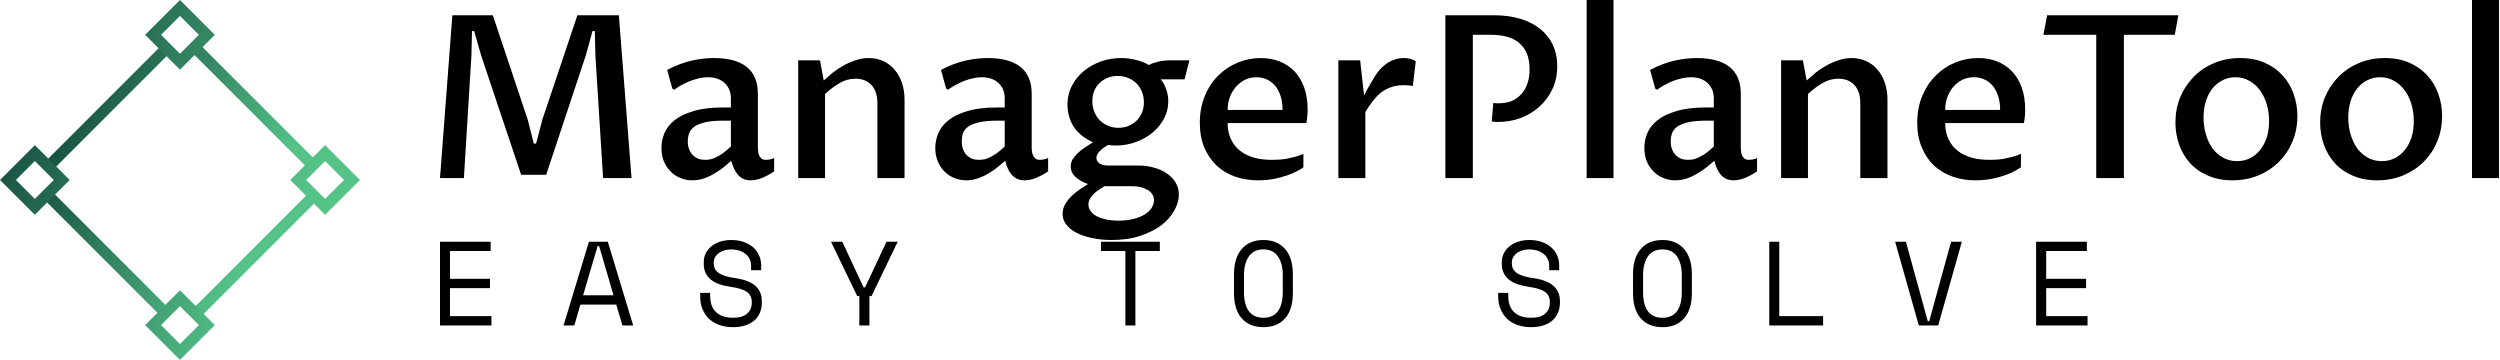 <svg data-v-423bf9ae="" xmlns="http://www.w3.org/2000/svg" viewBox="0 0 625 90" class="iconLeftSlogan"><!----><!----><!----><g data-v-423bf9ae="" id="f45b0075-0de0-4a06-8fbb-b4bf47232ea9" fill="#000000" transform="matrix(4.065,0,0,4.065,105.406,-10.935)"><path d="M2.60 13.64L1.13 13.64L1.89 3.63L4.38 3.63L6.52 10.03L6.90 11.52L7.04 11.52L7.43 10.03L9.58 3.63L12.13 3.63L12.91 13.64L11.16 13.64L10.69 6.16L10.65 4.60L10.51 4.60L10.10 6.09L7.66 13.44L6.12 13.44L3.66 6.10L3.23 4.60L3.10 4.60L3.06 6.15L2.60 13.64ZM19.04 12.58L19.04 12.58Q18.87 12.73 18.62 12.94Q18.37 13.15 18.06 13.33Q17.76 13.52 17.40 13.65Q17.04 13.78 16.65 13.78L16.65 13.78Q16.24 13.78 15.90 13.63Q15.55 13.49 15.30 13.22Q15.04 12.96 14.89 12.60Q14.75 12.23 14.75 11.79L14.75 11.79Q14.75 11.32 14.93 10.88Q15.12 10.43 15.56 10.08Q16.00 9.73 16.73 9.52Q17.45 9.30 18.52 9.30L18.52 9.30L19.02 9.30L19.02 8.74Q19.02 8.44 18.92 8.20Q18.81 7.96 18.63 7.79Q18.44 7.62 18.19 7.53Q17.93 7.44 17.62 7.44L17.62 7.44Q17.37 7.44 17.09 7.50Q16.81 7.56 16.54 7.66Q16.26 7.77 16.00 7.91Q15.74 8.05 15.54 8.21L15.54 8.21L15.42 8.14L15.10 6.99Q15.93 6.56 16.64 6.41Q17.35 6.26 17.97 6.26L17.97 6.26Q18.61 6.26 19.12 6.39Q19.62 6.52 19.97 6.79Q20.32 7.06 20.50 7.48Q20.68 7.89 20.68 8.46L20.68 8.46L20.68 11.81Q20.68 11.91 20.70 12.03Q20.71 12.15 20.76 12.26Q20.82 12.37 20.91 12.45Q21.01 12.52 21.18 12.52L21.18 12.52Q21.27 12.52 21.41 12.50Q21.55 12.47 21.68 12.41L21.68 12.41L21.68 13.23Q21.31 13.48 20.95 13.63Q20.58 13.78 20.23 13.78L20.23 13.78Q19.96 13.78 19.76 13.68Q19.56 13.58 19.43 13.41Q19.29 13.24 19.20 13.03Q19.11 12.81 19.04 12.58ZM19.02 11.70L19.02 10.11L18.59 10.11Q17.88 10.11 17.44 10.21Q17.01 10.31 16.77 10.48Q16.53 10.66 16.45 10.89Q16.37 11.12 16.37 11.38L16.37 11.38Q16.37 11.66 16.45 11.87Q16.54 12.09 16.68 12.23Q16.82 12.37 17.01 12.45Q17.20 12.52 17.42 12.52L17.42 12.52Q17.58 12.52 17.76 12.49Q17.94 12.45 18.13 12.35Q18.33 12.26 18.55 12.10Q18.76 11.94 19.02 11.70L19.02 11.70ZM23.16 13.64L23.16 6.40L24.50 6.40L24.73 7.64Q24.97 7.42 25.27 7.17Q25.57 6.93 25.93 6.73Q26.28 6.53 26.68 6.40Q27.07 6.26 27.49 6.26L27.49 6.26Q27.99 6.26 28.40 6.45Q28.81 6.64 29.09 6.98Q29.38 7.31 29.54 7.79Q29.70 8.26 29.70 8.82L29.70 8.82L29.70 13.64L28.03 13.64L28.03 9.02Q28.03 8.65 27.93 8.37Q27.83 8.09 27.65 7.90Q27.47 7.72 27.22 7.62Q26.97 7.53 26.68 7.53L26.68 7.53Q26.17 7.53 25.72 7.79Q25.27 8.05 24.81 8.47L24.81 8.47L24.81 13.64L23.16 13.64ZM35.89 12.58L35.89 12.58Q35.71 12.73 35.46 12.94Q35.21 13.15 34.91 13.33Q34.60 13.52 34.24 13.65Q33.89 13.78 33.49 13.78L33.49 13.78Q33.09 13.78 32.74 13.63Q32.40 13.49 32.14 13.22Q31.88 12.96 31.74 12.60Q31.59 12.23 31.59 11.79L31.59 11.79Q31.59 11.32 31.78 10.88Q31.96 10.43 32.41 10.08Q32.85 9.73 33.57 9.52Q34.30 9.30 35.36 9.30L35.36 9.30L35.86 9.30L35.86 8.74Q35.86 8.44 35.76 8.20Q35.66 7.96 35.47 7.79Q35.29 7.62 35.03 7.53Q34.77 7.44 34.46 7.44L34.46 7.44Q34.21 7.44 33.93 7.50Q33.65 7.56 33.38 7.66Q33.11 7.77 32.85 7.91Q32.59 8.05 32.38 8.21L32.38 8.21L32.26 8.14L31.94 6.99Q32.77 6.56 33.48 6.41Q34.19 6.26 34.82 6.26L34.82 6.26Q35.46 6.26 35.96 6.39Q36.46 6.52 36.81 6.79Q37.16 7.06 37.34 7.48Q37.52 7.89 37.52 8.46L37.52 8.46L37.52 11.81Q37.52 11.91 37.54 12.03Q37.56 12.15 37.61 12.26Q37.66 12.37 37.76 12.45Q37.86 12.52 38.02 12.52L38.02 12.52Q38.12 12.52 38.25 12.50Q38.39 12.47 38.53 12.41L38.53 12.41L38.53 13.23Q38.16 13.48 37.79 13.63Q37.43 13.78 37.08 13.78L37.08 13.78Q36.80 13.78 36.61 13.68Q36.41 13.58 36.27 13.41Q36.13 13.24 36.04 13.03Q35.95 12.81 35.89 12.58ZM35.86 11.70L35.86 10.11L35.43 10.11Q34.72 10.11 34.29 10.21Q33.85 10.31 33.61 10.48Q33.37 10.66 33.29 10.89Q33.22 11.12 33.22 11.38L33.22 11.38Q33.22 11.66 33.30 11.87Q33.38 12.09 33.52 12.23Q33.66 12.37 33.85 12.45Q34.04 12.52 34.26 12.52L34.26 12.52Q34.43 12.52 34.60 12.49Q34.78 12.45 34.98 12.35Q35.17 12.26 35.39 12.10Q35.61 11.94 35.86 11.70L35.86 11.70ZM43.65 14.14L41.99 14.14Q41.84 14.23 41.67 14.35Q41.49 14.46 41.35 14.60Q41.20 14.75 41.10 14.91Q41.01 15.08 41.01 15.27L41.01 15.27Q41.01 15.48 41.13 15.65Q41.25 15.83 41.48 15.97Q41.72 16.10 42.07 16.18Q42.42 16.26 42.87 16.26L42.87 16.26Q43.39 16.26 43.79 16.15Q44.19 16.05 44.47 15.88Q44.75 15.70 44.89 15.48Q45.04 15.25 45.04 15.00L45.04 15.00Q45.04 14.79 44.93 14.63Q44.82 14.46 44.63 14.36Q44.44 14.25 44.19 14.19Q43.93 14.14 43.65 14.14L43.65 14.14ZM40.98 14.01L40.98 14.01Q40.51 13.84 40.21 13.57Q39.92 13.30 39.92 12.93L39.92 12.93Q39.92 12.71 40.03 12.50Q40.15 12.30 40.35 12.11Q40.54 11.93 40.79 11.76Q41.04 11.59 41.29 11.44L41.29 11.44Q40.87 11.25 40.57 11.00Q40.27 10.75 40.08 10.45Q39.89 10.14 39.81 9.81Q39.72 9.47 39.72 9.13L39.72 9.13Q39.72 8.48 40.00 7.95Q40.28 7.42 40.75 7.04Q41.21 6.67 41.80 6.46Q42.39 6.26 43.02 6.26L43.02 6.26Q43.49 6.26 43.95 6.38Q44.41 6.49 44.72 6.69L44.72 6.69Q44.94 6.57 45.30 6.48Q45.66 6.40 46.05 6.40L46.05 6.40L47.22 6.40L46.92 7.57L45.45 7.57Q45.49 7.62 45.58 7.73Q45.66 7.85 45.73 8.03Q45.81 8.21 45.87 8.44Q45.92 8.67 45.92 8.93L45.92 8.93Q45.92 9.50 45.65 10.00Q45.38 10.49 44.94 10.86Q44.49 11.22 43.91 11.43Q43.33 11.64 42.72 11.64L42.72 11.64Q42.59 11.64 42.46 11.63Q42.33 11.62 42.20 11.61L42.20 11.61Q42.09 11.68 41.97 11.76Q41.84 11.85 41.74 11.95Q41.64 12.04 41.57 12.16Q41.50 12.28 41.50 12.40L41.50 12.40Q41.50 12.61 41.69 12.74Q41.88 12.87 42.22 12.87L42.22 12.87L44.06 12.87Q44.56 12.87 45.01 12.99Q45.47 13.11 45.81 13.34Q46.16 13.57 46.36 13.90Q46.57 14.23 46.57 14.66L46.57 14.66Q46.57 15.13 46.30 15.62Q46.03 16.12 45.51 16.53Q44.98 16.93 44.21 17.19Q43.44 17.45 42.43 17.45L42.43 17.45Q41.79 17.45 41.24 17.33Q40.69 17.22 40.28 17.01Q39.87 16.80 39.65 16.51Q39.42 16.21 39.42 15.84L39.42 15.84Q39.42 15.51 39.59 15.23Q39.76 14.95 40.00 14.72Q40.25 14.49 40.52 14.31Q40.78 14.13 40.98 14.01ZM41.25 8.91L41.25 8.91Q41.25 9.26 41.37 9.56Q41.49 9.86 41.70 10.08Q41.92 10.30 42.21 10.42Q42.50 10.55 42.85 10.55L42.85 10.55Q43.18 10.55 43.46 10.44Q43.75 10.32 43.96 10.12Q44.17 9.91 44.30 9.62Q44.42 9.33 44.42 8.98L44.42 8.98Q44.42 8.63 44.30 8.33Q44.18 8.04 43.97 7.82Q43.75 7.61 43.46 7.49Q43.16 7.36 42.81 7.36L42.81 7.36Q42.49 7.36 42.20 7.47Q41.92 7.58 41.71 7.78Q41.49 7.98 41.37 8.27Q41.25 8.56 41.25 8.91ZM54.23 12.15L54.23 12.98Q53.93 13.19 53.58 13.34Q53.23 13.49 52.86 13.59Q52.49 13.69 52.13 13.74Q51.76 13.78 51.43 13.78L51.43 13.78Q50.67 13.78 50.02 13.55Q49.37 13.32 48.89 12.87Q48.41 12.41 48.13 11.75Q47.86 11.09 47.86 10.24L47.86 10.24Q47.86 9.33 48.17 8.59Q48.47 7.85 48.99 7.34Q49.51 6.82 50.19 6.54Q50.87 6.26 51.60 6.26L51.60 6.26Q52.22 6.26 52.75 6.46Q53.28 6.67 53.67 7.06Q54.05 7.46 54.27 8.05Q54.49 8.65 54.49 9.43L54.49 9.43Q54.49 9.63 54.47 9.84Q54.46 10.06 54.41 10.26L54.41 10.26L49.57 10.26Q49.57 10.81 49.77 11.24Q49.96 11.66 50.32 11.95Q50.67 12.23 51.17 12.38Q51.67 12.52 52.27 12.52L52.27 12.52Q52.45 12.52 52.67 12.51Q52.90 12.50 53.16 12.46Q53.42 12.41 53.70 12.34Q53.97 12.27 54.23 12.15L54.23 12.15ZM49.57 9.45L52.95 9.45Q52.95 8.96 52.82 8.58Q52.70 8.20 52.48 7.95Q52.26 7.70 51.97 7.57Q51.68 7.44 51.34 7.44L51.34 7.44Q50.97 7.44 50.65 7.59Q50.33 7.75 50.09 8.02Q49.85 8.29 49.71 8.65Q49.57 9.02 49.57 9.45L49.57 9.45ZM56.38 13.64L56.38 6.40L57.72 6.40L57.96 8.56Q58.05 8.38 58.15 8.19Q58.26 8.00 58.36 7.83Q58.46 7.66 58.55 7.51Q58.64 7.37 58.70 7.27L58.70 7.27Q58.84 7.06 59.02 6.87Q59.21 6.69 59.42 6.55Q59.63 6.42 59.88 6.34Q60.12 6.26 60.41 6.26L60.41 6.26Q60.61 6.26 60.81 6.31Q61.00 6.36 61.14 6.46L61.14 6.46L60.96 7.98Q60.84 7.95 60.68 7.94Q60.51 7.93 60.38 7.93L60.38 7.93Q59.94 7.93 59.60 8.06Q59.26 8.18 58.98 8.40Q58.71 8.63 58.48 8.93Q58.25 9.23 58.04 9.58L58.04 9.58L58.04 13.64L56.38 13.64ZM64.65 4.83L64.65 13.64L62.96 13.64L62.96 3.63L65.98 3.63Q66.84 3.63 67.55 3.84Q68.26 4.05 68.77 4.45Q69.28 4.85 69.56 5.43Q69.84 6.01 69.84 6.76L69.84 6.76Q69.84 7.57 69.53 8.20Q69.22 8.84 68.71 9.28Q68.21 9.72 67.56 9.96Q66.91 10.19 66.23 10.19L66.23 10.19Q66.14 10.19 66.05 10.19Q65.95 10.18 65.81 10.16L65.81 10.16L65.91 9.02Q66.01 9.04 66.10 9.04Q66.19 9.04 66.27 9.04L66.27 9.04Q66.68 9.04 67.02 8.91Q67.36 8.77 67.61 8.50Q67.86 8.24 68.00 7.85Q68.14 7.46 68.14 6.96L68.14 6.96Q68.14 6.40 67.98 6.00Q67.81 5.59 67.50 5.33Q67.19 5.07 66.75 4.95Q66.31 4.83 65.75 4.83L65.75 4.83L64.65 4.83ZM71.65 13.64L71.65 2.69L73.30 2.69L73.30 13.64L71.65 13.64ZM79.50 12.58L79.50 12.58Q79.32 12.73 79.07 12.94Q78.82 13.15 78.51 13.33Q78.21 13.52 77.85 13.65Q77.49 13.78 77.10 13.78L77.10 13.78Q76.69 13.78 76.35 13.63Q76.00 13.49 75.75 13.22Q75.49 12.96 75.34 12.60Q75.20 12.23 75.20 11.79L75.20 11.79Q75.20 11.32 75.38 10.88Q75.57 10.43 76.01 10.08Q76.45 9.73 77.18 9.52Q77.90 9.30 78.97 9.30L78.97 9.30L79.47 9.30L79.47 8.74Q79.47 8.44 79.37 8.20Q79.26 7.96 79.08 7.79Q78.89 7.62 78.64 7.53Q78.38 7.44 78.07 7.44L78.07 7.44Q77.82 7.44 77.54 7.50Q77.26 7.56 76.99 7.66Q76.71 7.77 76.45 7.91Q76.19 8.05 75.99 8.21L75.99 8.21L75.87 8.14L75.55 6.99Q76.38 6.56 77.09 6.41Q77.80 6.26 78.42 6.26L78.42 6.26Q79.06 6.26 79.57 6.39Q80.07 6.52 80.42 6.79Q80.77 7.06 80.95 7.48Q81.13 7.89 81.13 8.46L81.13 8.46L81.13 11.81Q81.13 11.91 81.15 12.03Q81.16 12.15 81.21 12.26Q81.27 12.37 81.36 12.45Q81.46 12.52 81.63 12.52L81.63 12.52Q81.72 12.52 81.86 12.50Q82.00 12.47 82.13 12.41L82.13 12.41L82.13 13.23Q81.76 13.48 81.40 13.63Q81.03 13.78 80.68 13.78L80.68 13.78Q80.41 13.78 80.21 13.68Q80.01 13.58 79.88 13.41Q79.74 13.24 79.65 13.03Q79.56 12.81 79.50 12.58ZM79.47 11.70L79.47 10.11L79.04 10.11Q78.33 10.11 77.89 10.21Q77.46 10.31 77.22 10.48Q76.98 10.66 76.90 10.89Q76.82 11.12 76.82 11.38L76.82 11.38Q76.82 11.66 76.90 11.87Q76.99 12.09 77.13 12.23Q77.27 12.37 77.46 12.45Q77.65 12.52 77.87 12.52L77.87 12.52Q78.03 12.52 78.21 12.49Q78.39 12.45 78.58 12.35Q78.78 12.26 79.00 12.10Q79.21 11.94 79.47 11.70L79.47 11.70ZM83.61 13.64L83.61 6.40L84.95 6.40L85.18 7.64Q85.42 7.42 85.72 7.17Q86.02 6.93 86.38 6.73Q86.73 6.53 87.13 6.40Q87.52 6.26 87.94 6.26L87.94 6.26Q88.44 6.26 88.85 6.45Q89.26 6.64 89.54 6.98Q89.83 7.31 89.99 7.79Q90.15 8.26 90.15 8.82L90.15 8.82L90.15 13.64L88.48 13.64L88.48 9.02Q88.48 8.65 88.38 8.37Q88.28 8.09 88.10 7.90Q87.92 7.72 87.67 7.62Q87.42 7.53 87.13 7.53L87.13 7.53Q86.63 7.53 86.17 7.79Q85.72 8.05 85.26 8.47L85.26 8.47L85.26 13.64L83.61 13.64ZM98.36 12.15L98.36 12.98Q98.05 13.19 97.71 13.34Q97.36 13.49 96.99 13.59Q96.62 13.69 96.25 13.74Q95.89 13.78 95.56 13.78L95.56 13.78Q94.80 13.78 94.15 13.55Q93.50 13.32 93.01 12.87Q92.53 12.41 92.26 11.75Q91.98 11.09 91.98 10.24L91.98 10.24Q91.98 9.33 92.29 8.59Q92.60 7.85 93.12 7.34Q93.63 6.82 94.31 6.54Q94.99 6.26 95.73 6.26L95.73 6.26Q96.35 6.26 96.88 6.46Q97.41 6.67 97.79 7.06Q98.18 7.46 98.40 8.05Q98.62 8.65 98.62 9.43L98.62 9.43Q98.62 9.63 98.60 9.84Q98.58 10.06 98.54 10.26L98.54 10.26L93.70 10.26Q93.70 10.81 93.90 11.24Q94.09 11.66 94.45 11.95Q94.80 12.23 95.30 12.38Q95.80 12.52 96.40 12.52L96.40 12.52Q96.57 12.52 96.80 12.51Q97.03 12.50 97.29 12.46Q97.55 12.41 97.82 12.34Q98.10 12.27 98.36 12.15L98.36 12.15ZM93.70 9.45L97.08 9.45Q97.08 8.96 96.95 8.58Q96.82 8.20 96.61 7.95Q96.39 7.70 96.10 7.57Q95.81 7.44 95.47 7.44L95.47 7.44Q95.09 7.44 94.77 7.59Q94.45 7.75 94.21 8.02Q93.97 8.29 93.84 8.65Q93.70 9.02 93.70 9.45L93.70 9.45ZM104.69 4.83L104.69 13.64L102.99 13.64L102.99 4.83L99.74 4.83L99.97 3.63L108.04 3.63L107.82 4.83L104.69 4.83ZM111.36 13.78L111.36 13.78Q110.51 13.78 109.86 13.49Q109.20 13.21 108.76 12.72Q108.32 12.23 108.09 11.59Q107.86 10.94 107.86 10.23L107.86 10.23Q107.86 9.40 108.15 8.68Q108.45 7.96 108.98 7.42Q109.50 6.88 110.24 6.57Q110.97 6.26 111.84 6.26L111.84 6.26Q112.70 6.26 113.35 6.55Q114.01 6.84 114.45 7.33Q114.90 7.82 115.13 8.47Q115.36 9.11 115.36 9.83L115.36 9.83Q115.36 10.66 115.06 11.39Q114.76 12.11 114.23 12.64Q113.70 13.17 112.96 13.48Q112.23 13.78 111.36 13.78ZM111.65 12.60L111.65 12.60Q112.09 12.60 112.45 12.42Q112.81 12.24 113.07 11.91Q113.33 11.59 113.48 11.14Q113.62 10.68 113.62 10.14L113.62 10.14Q113.62 9.60 113.48 9.12Q113.34 8.63 113.07 8.26Q112.81 7.89 112.42 7.67Q112.04 7.44 111.56 7.44L111.56 7.44Q111.11 7.44 110.75 7.63Q110.39 7.81 110.13 8.14Q109.87 8.47 109.73 8.92Q109.59 9.38 109.59 9.92L109.59 9.92Q109.59 10.46 109.73 10.94Q109.87 11.43 110.13 11.80Q110.40 12.17 110.78 12.38Q111.17 12.60 111.65 12.60ZM120.26 13.78L120.26 13.78Q119.41 13.78 118.76 13.49Q118.10 13.21 117.66 12.72Q117.22 12.23 116.99 11.59Q116.76 10.94 116.76 10.23L116.76 10.23Q116.76 9.40 117.05 8.68Q117.35 7.96 117.88 7.42Q118.41 6.88 119.14 6.57Q119.87 6.26 120.74 6.26L120.74 6.26Q121.60 6.26 122.25 6.55Q122.91 6.84 123.35 7.33Q123.80 7.82 124.03 8.47Q124.26 9.11 124.26 9.83L124.26 9.83Q124.26 10.66 123.96 11.39Q123.66 12.11 123.13 12.64Q122.60 13.17 121.86 13.48Q121.13 13.78 120.26 13.78ZM120.55 12.60L120.55 12.60Q120.99 12.60 121.35 12.42Q121.71 12.24 121.97 11.91Q122.23 11.59 122.38 11.14Q122.52 10.68 122.52 10.14L122.52 10.14Q122.52 9.60 122.38 9.12Q122.24 8.63 121.97 8.26Q121.71 7.89 121.32 7.67Q120.94 7.44 120.46 7.44L120.46 7.44Q120.01 7.44 119.65 7.63Q119.29 7.81 119.03 8.14Q118.77 8.47 118.63 8.92Q118.49 9.38 118.49 9.92L118.49 9.92Q118.49 10.46 118.63 10.94Q118.77 11.43 119.03 11.80Q119.30 12.17 119.68 12.38Q120.07 12.60 120.55 12.60ZM126.10 13.64L126.10 2.69L127.76 2.69L127.76 13.64L126.10 13.64Z"></path></g><defs data-v-423bf9ae=""><linearGradient data-v-423bf9ae="" gradientTransform="rotate(25)" id="074cbcdf-1e23-4fd0-9e9a-c6edcc184e81" x1="0%" y1="0%" x2="100%" y2="0%"><stop data-v-423bf9ae="" offset="0%" style="stop-color: rgb(10, 55, 50); stop-opacity: 1;"></stop><stop data-v-423bf9ae="" offset="100%" style="stop-color: rgb(85, 195, 136); stop-opacity: 1;"></stop></linearGradient></defs><g data-v-423bf9ae="" id="9046f888-9067-4148-936c-961a735a6189" transform="matrix(2.812,0,0,2.812,0,0)" stroke="none" fill="url(#074cbcdf-1e23-4fd0-9e9a-c6edcc184e81)"><path d="M4.029 14.362L14.362 4.028l.707.707L4.736 15.07zM17.135 27.47L27.47 17.135l.707.707-10.333 10.333zM4.029 17.841l.707-.707 10.333 10.334-.707.707zM17.135 4.735l.708-.707L28.176 14.36l-.707.707z"></path><g><path d="M16 1.414l1.683 1.683L16 4.779l-1.683-1.683L16 1.414M16 0l-3.097 3.097L16 6.194l3.097-3.097L16 0zM16 27.221l1.683 1.683L16 30.586l-1.683-1.683L16 27.221m0-1.415l-3.097 3.097L16 32l3.097-3.097L16 25.806zM3.097 14.317L4.779 16l-1.683 1.683L1.414 16l1.683-1.683m0-1.414L0 16l3.097 3.097L6.194 16l-3.097-3.097zM28.903 14.317L30.586 16l-1.683 1.683L27.221 16l1.682-1.683m0-1.414L25.806 16l3.097 3.097L32 16l-3.097-3.097z"></path></g></g><!----><g data-v-423bf9ae="" id="2323fa95-541c-44c7-a247-10347f50aa62" fill="#000000" transform="matrix(2.136,0,0,2.136,107.181,47.87)"><path d="M1.32 15.68L1.32 5.88L7.25 5.88L7.25 6.97L2.49 6.97L2.49 10.22L7.17 10.22L7.17 11.31L2.49 11.31L2.49 14.59L7.34 14.59L7.34 15.68L1.32 15.68ZM22.67 15.68L21.95 13.24L17.75 13.24L17.04 15.68L15.78 15.68L18.75 5.88L20.96 5.88L23.93 15.68L22.67 15.68ZM19.94 6.38L19.77 6.38L18.07 12.15L21.63 12.15L19.94 6.38ZM37.73 9.21L37.73 8.71Q37.73 8.23 37.54 7.87Q37.35 7.50 37.03 7.27Q36.71 7.03 36.29 6.90Q35.87 6.78 35.41 6.78L35.41 6.78Q35 6.78 34.64 6.88Q34.27 6.99 33.98 7.18Q33.70 7.38 33.53 7.66Q33.36 7.95 33.36 8.33L33.36 8.33L33.36 8.41Q33.36 8.82 33.53 9.11Q33.70 9.39 34.03 9.60Q34.36 9.80 34.85 9.93Q35.34 10.07 35.99 10.16L35.99 10.16Q37.53 10.40 38.26 11.07Q38.99 11.73 38.99 12.85L38.99 12.85L38.99 13.02Q38.99 13.65 38.77 14.17Q38.56 14.70 38.13 15.08Q37.70 15.46 37.07 15.67Q36.44 15.88 35.62 15.88L35.62 15.88Q34.68 15.88 33.96 15.60Q33.24 15.33 32.75 14.85Q32.27 14.36 32.02 13.71Q31.77 13.06 31.77 12.29L31.77 12.29L31.77 11.87L32.94 11.87L32.94 12.21Q32.94 13.50 33.65 14.14Q34.36 14.78 35.62 14.78L35.62 14.78Q36.71 14.78 37.26 14.30Q37.81 13.82 37.81 13.02L37.81 13.02L37.81 12.94Q37.81 12.17 37.25 11.76Q36.68 11.35 35.41 11.17L35.41 11.17Q34.66 11.07 34.07 10.87Q33.47 10.67 33.05 10.34Q32.63 10.01 32.41 9.55Q32.19 9.09 32.19 8.46L32.19 8.46L32.19 8.29Q32.19 7.71 32.42 7.24Q32.66 6.76 33.09 6.41Q33.52 6.06 34.11 5.87Q34.71 5.68 35.42 5.68L35.42 5.68Q36.25 5.68 36.90 5.92Q37.55 6.16 38.00 6.56Q38.44 6.96 38.67 7.50Q38.91 8.04 38.91 8.62L38.91 8.62L38.91 9.21L37.73 9.21ZM50.40 15.68L50.40 12.24L50.15 12.24L47.08 5.88L48.40 5.88L50.90 11.23L51.07 11.23L53.58 5.88L54.89 5.88L51.83 12.24L51.58 12.24L51.58 15.68L50.40 15.68ZM78.68 6.97L78.68 5.88L85.57 5.88L85.57 6.97L82.71 6.97L82.71 15.68L81.54 15.68L81.54 6.97L78.68 6.97ZM94.25 11.87L94.25 9.69Q94.25 7.78 95.16 6.73Q96.07 5.68 97.69 5.68L97.69 5.68Q99.32 5.68 100.23 6.73Q101.14 7.78 101.14 9.69L101.14 9.69L101.14 11.87Q101.14 13.83 100.23 14.85Q99.32 15.88 97.69 15.88L97.69 15.88Q96.07 15.88 95.16 14.85Q94.25 13.83 94.25 11.87L94.25 11.87ZM97.69 14.78L97.69 14.78Q98.83 14.78 99.39 14.01Q99.96 13.23 99.96 11.79L99.96 11.79L99.96 9.77Q99.96 8.43 99.39 7.60Q98.83 6.78 97.69 6.78L97.69 6.78Q96.56 6.78 95.99 7.60Q95.42 8.43 95.42 9.77L95.42 9.77L95.42 11.79Q95.42 13.23 95.99 14.01Q96.56 14.78 97.69 14.78ZM131.14 9.21L131.14 8.71Q131.14 8.23 130.95 7.87Q130.76 7.50 130.44 7.27Q130.12 7.03 129.70 6.90Q129.28 6.78 128.81 6.78L128.81 6.78Q128.41 6.78 128.04 6.88Q127.68 6.99 127.39 7.18Q127.11 7.38 126.94 7.66Q126.77 7.95 126.77 8.33L126.77 8.33L126.77 8.41Q126.77 8.82 126.94 9.11Q127.11 9.39 127.44 9.60Q127.76 9.80 128.25 9.93Q128.74 10.07 129.40 10.16L129.40 10.16Q130.94 10.40 131.67 11.07Q132.40 11.73 132.40 12.85L132.40 12.85L132.40 13.02Q132.40 13.65 132.18 14.17Q131.96 14.70 131.54 15.08Q131.11 15.46 130.48 15.67Q129.85 15.88 129.02 15.88L129.02 15.88Q128.09 15.88 127.36 15.60Q126.64 15.33 126.16 14.85Q125.68 14.36 125.43 13.71Q125.17 13.06 125.17 12.29L125.17 12.29L125.17 11.87L126.35 11.87L126.35 12.21Q126.35 13.50 127.06 14.14Q127.76 14.78 129.02 14.78L129.02 14.78Q130.12 14.78 130.67 14.30Q131.22 13.82 131.22 13.02L131.22 13.02L131.22 12.94Q131.22 12.17 130.66 11.76Q130.09 11.35 128.81 11.17L128.81 11.17Q128.07 11.07 127.48 10.87Q126.88 10.67 126.46 10.34Q126.04 10.01 125.82 9.55Q125.59 9.09 125.59 8.46L125.59 8.46L125.59 8.29Q125.59 7.71 125.83 7.24Q126.07 6.76 126.50 6.41Q126.92 6.06 127.52 5.87Q128.11 5.68 128.83 5.68L128.83 5.68Q129.65 5.68 130.31 5.92Q130.96 6.16 131.40 6.56Q131.85 6.96 132.08 7.50Q132.31 8.04 132.31 8.62L132.31 8.62L132.31 9.21L131.14 9.21ZM140.95 11.87L140.95 9.69Q140.95 7.78 141.86 6.73Q142.77 5.68 144.40 5.68L144.40 5.68Q146.02 5.68 146.93 6.73Q147.84 7.78 147.84 9.69L147.84 9.69L147.84 11.87Q147.84 13.83 146.93 14.85Q146.02 15.88 144.40 15.88L144.40 15.88Q142.77 15.88 141.86 14.85Q140.95 13.83 140.95 11.87L140.95 11.87ZM144.40 14.78L144.40 14.78Q145.53 14.78 146.10 14.01Q146.66 13.23 146.66 11.79L146.66 11.79L146.66 9.77Q146.66 8.43 146.10 7.60Q145.53 6.78 144.40 6.78L144.40 6.78Q143.26 6.78 142.69 7.60Q142.13 8.43 142.13 9.77L142.13 9.77L142.13 11.79Q142.13 13.23 142.69 14.01Q143.26 14.78 144.40 14.78ZM156.90 15.68L156.90 5.88L158.07 5.88L158.07 14.59L163.20 14.59L163.20 15.68L156.90 15.68ZM174.40 15.68L171.63 5.88L172.89 5.88L175.45 15.18L175.62 15.18L178.18 5.88L179.44 5.88L176.67 15.68L174.40 15.68ZM188.13 15.68L188.13 5.88L194.07 5.88L194.07 6.97L189.31 6.97L189.31 10.22L193.98 10.22L193.98 11.31L189.31 11.31L189.31 14.59L194.15 14.59L194.15 15.68L188.13 15.68Z"></path></g></svg>
